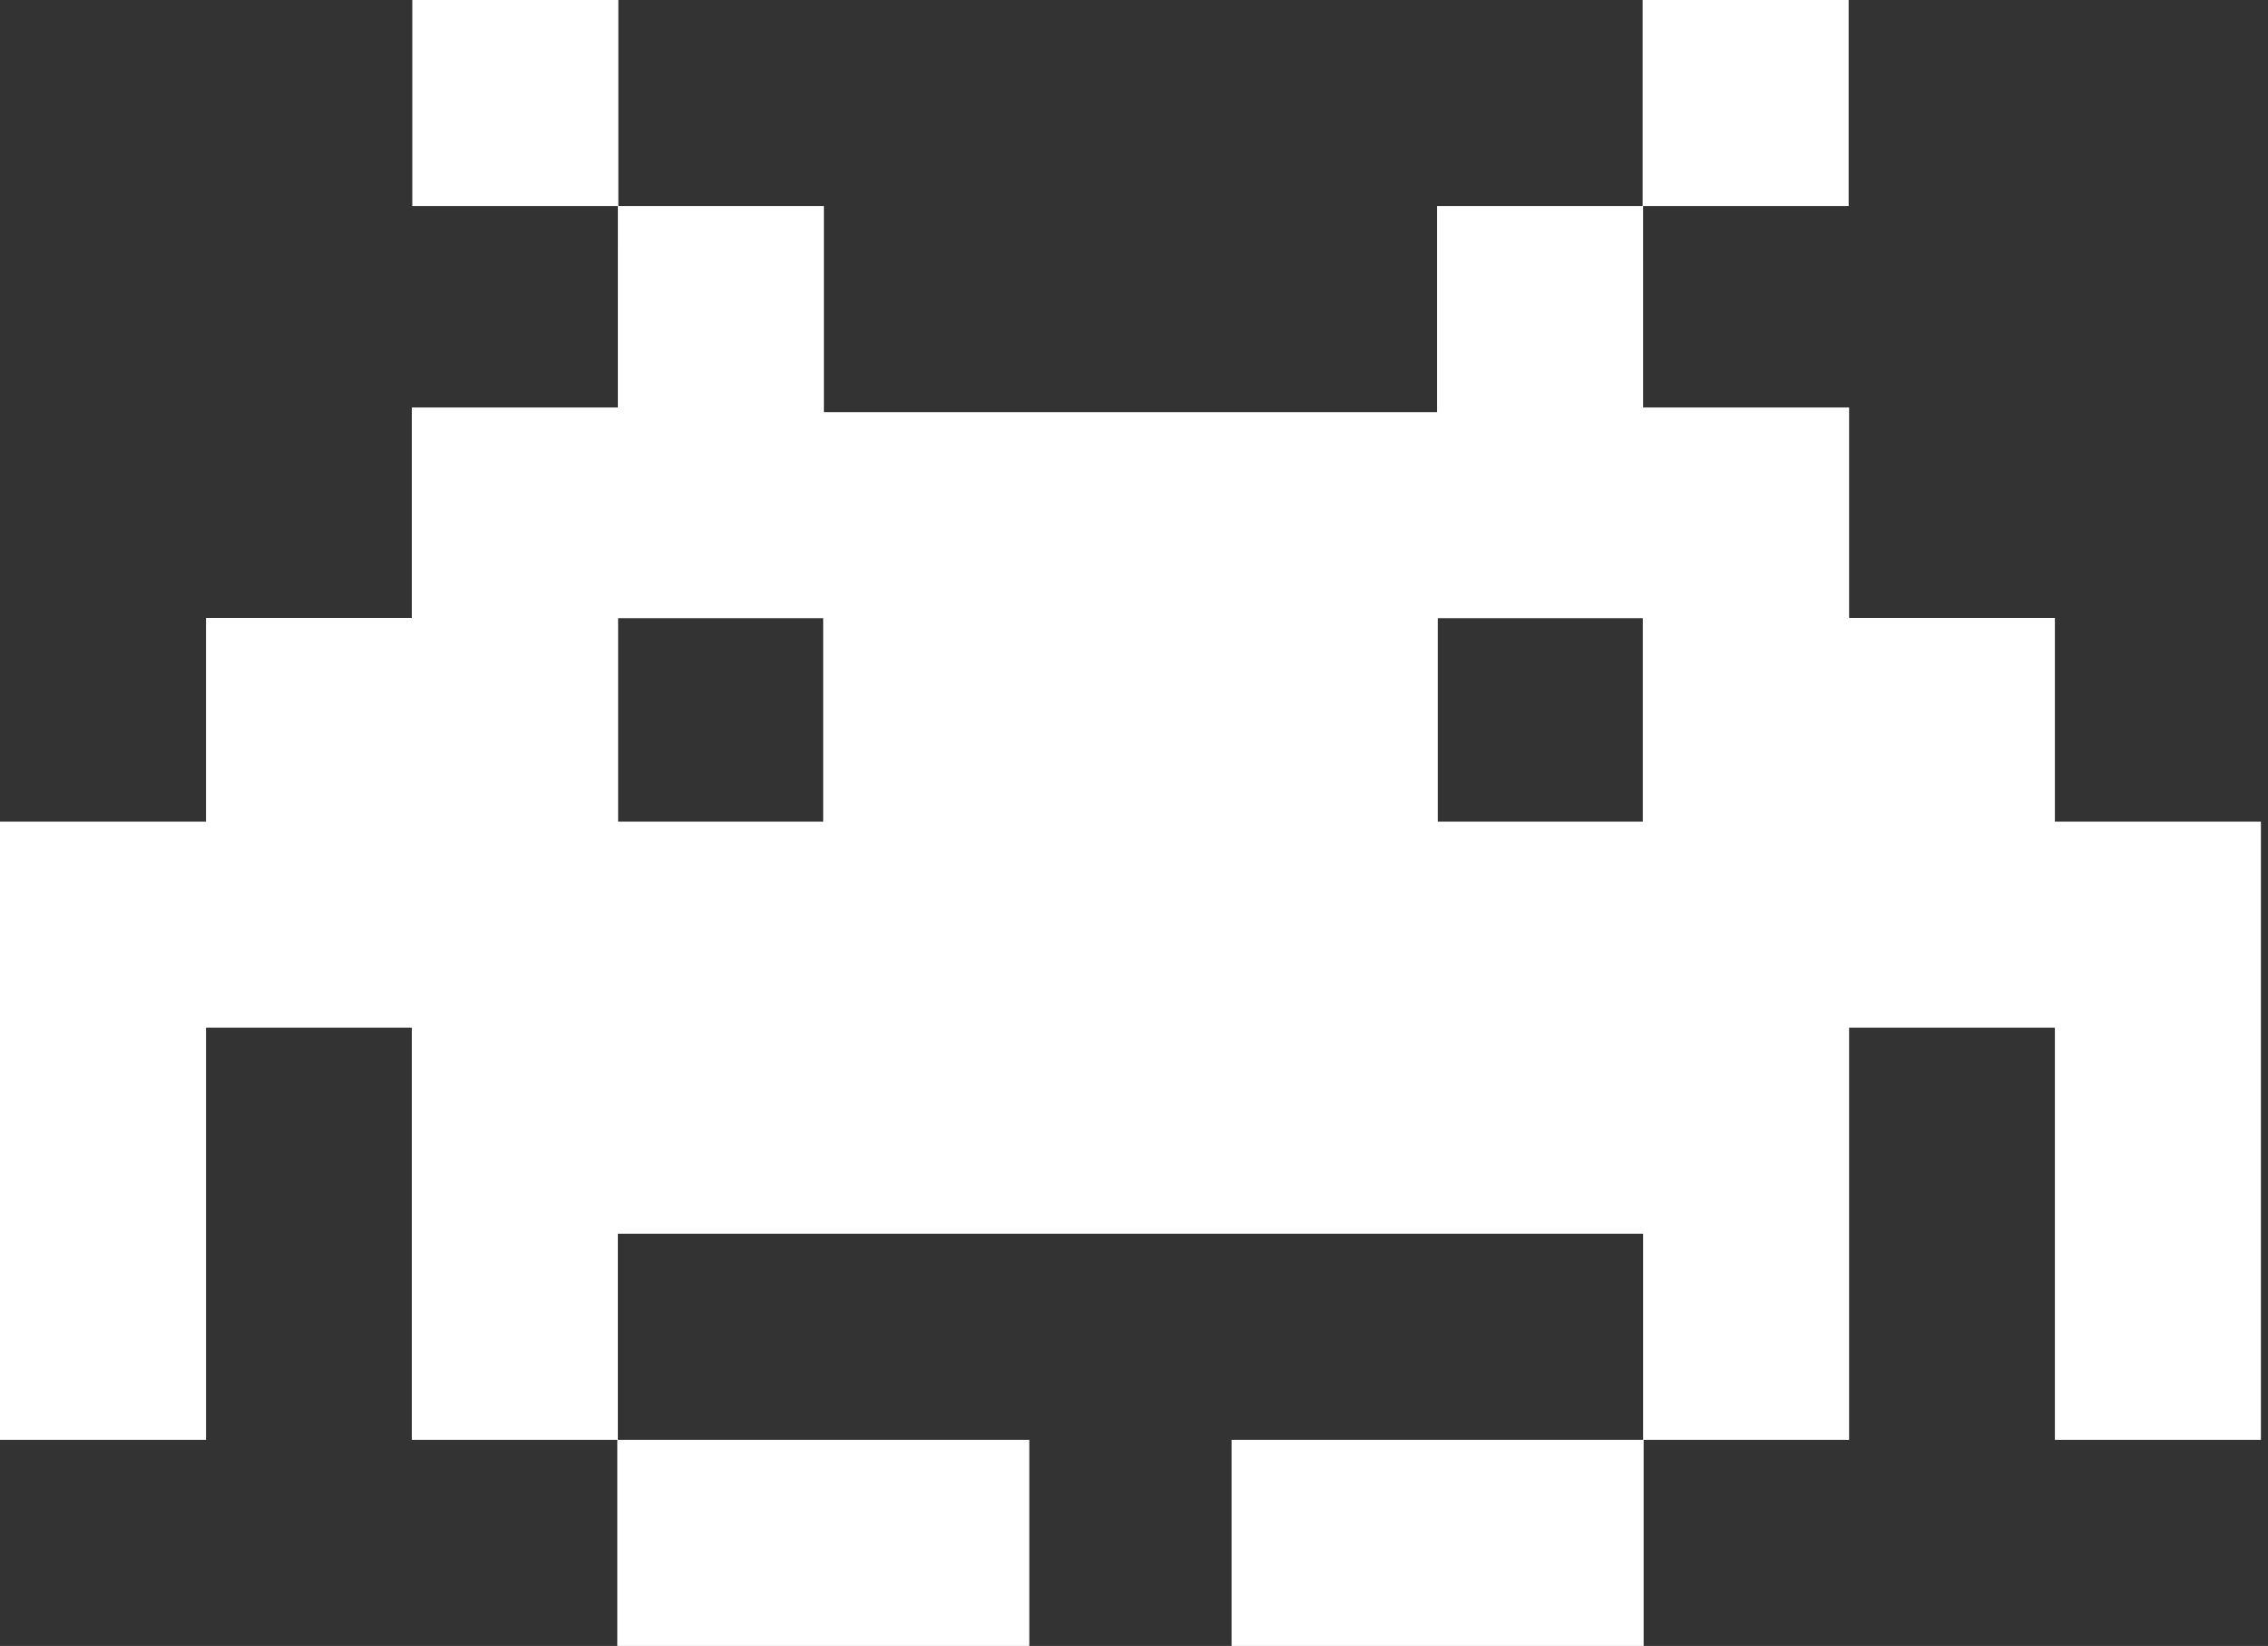 <?xml version="1.0" encoding="UTF-8" standalone="no"?>
<svg width="266px" height="193px" viewBox="0 0 266 193" version="1.1" xmlns="http://www.w3.org/2000/svg" xmlns:xlink="http://www.w3.org/1999/xlink">
    <rect x="0" y="0" width="266" height="193" fill="#333333" stroke="none"/>
    <!-- Generator: Sketch 3.7.1 (28215) - http://www.bohemiancoding.com/sketch -->
    <title>Page 1</title>
    <desc>Created with Sketch.</desc>
    <defs></defs>
    <g id="Error" stroke="none" stroke-width="1" fill="none" fill-rule="evenodd">
        <g id="Desktop-HD" transform="translate(-99, -607)" fill="#FFFFFF">
            <path d="M291.653,607 L291.653,631.163 L267.543,631.163 L267.543,655.326 L195.628,655.326 L195.628,631.163 L171.521,631.163 L171.521,607 L147.359,607 L147.359,631.163 L171.466,631.163 L171.462,654.784 L147.3,654.784 L147.3,679.46 L123.163,679.46 L123.163,703.349 L99,703.349 L99,775.84 L123.163,775.84 L123.163,727.512 L123.166,727.512 L147.3,727.512 L147.3,775.84 L171.398,775.84 L171.398,800 L171.521,800 L219.721,800 L219.721,775.84 L171.521,775.84 L171.462,775.84 L171.462,751.675 L171.466,751.675 L291.706,751.675 L291.708,751.675 L291.708,775.84 L291.65,775.84 L243.448,775.84 L243.448,800 L291.65,800 L291.773,800 L291.773,775.84 L315.871,775.84 L315.871,727.512 L340.005,727.512 L340.005,775.84 L364.168,775.84 L364.168,703.349 L340.005,703.349 L340.005,679.46 L315.871,679.46 L315.871,654.784 L291.708,654.784 L291.706,631.163 L315.816,631.163 L315.816,607 L291.653,607 Z M267.628,703.349 L291.673,703.349 L291.673,679.486 L267.628,679.486 L267.628,703.349 Z M171.495,703.349 L195.546,703.349 L195.546,679.486 L171.495,679.486 L171.495,703.349 Z" id="Page-1"></path>
        </g>
    </g>
</svg>